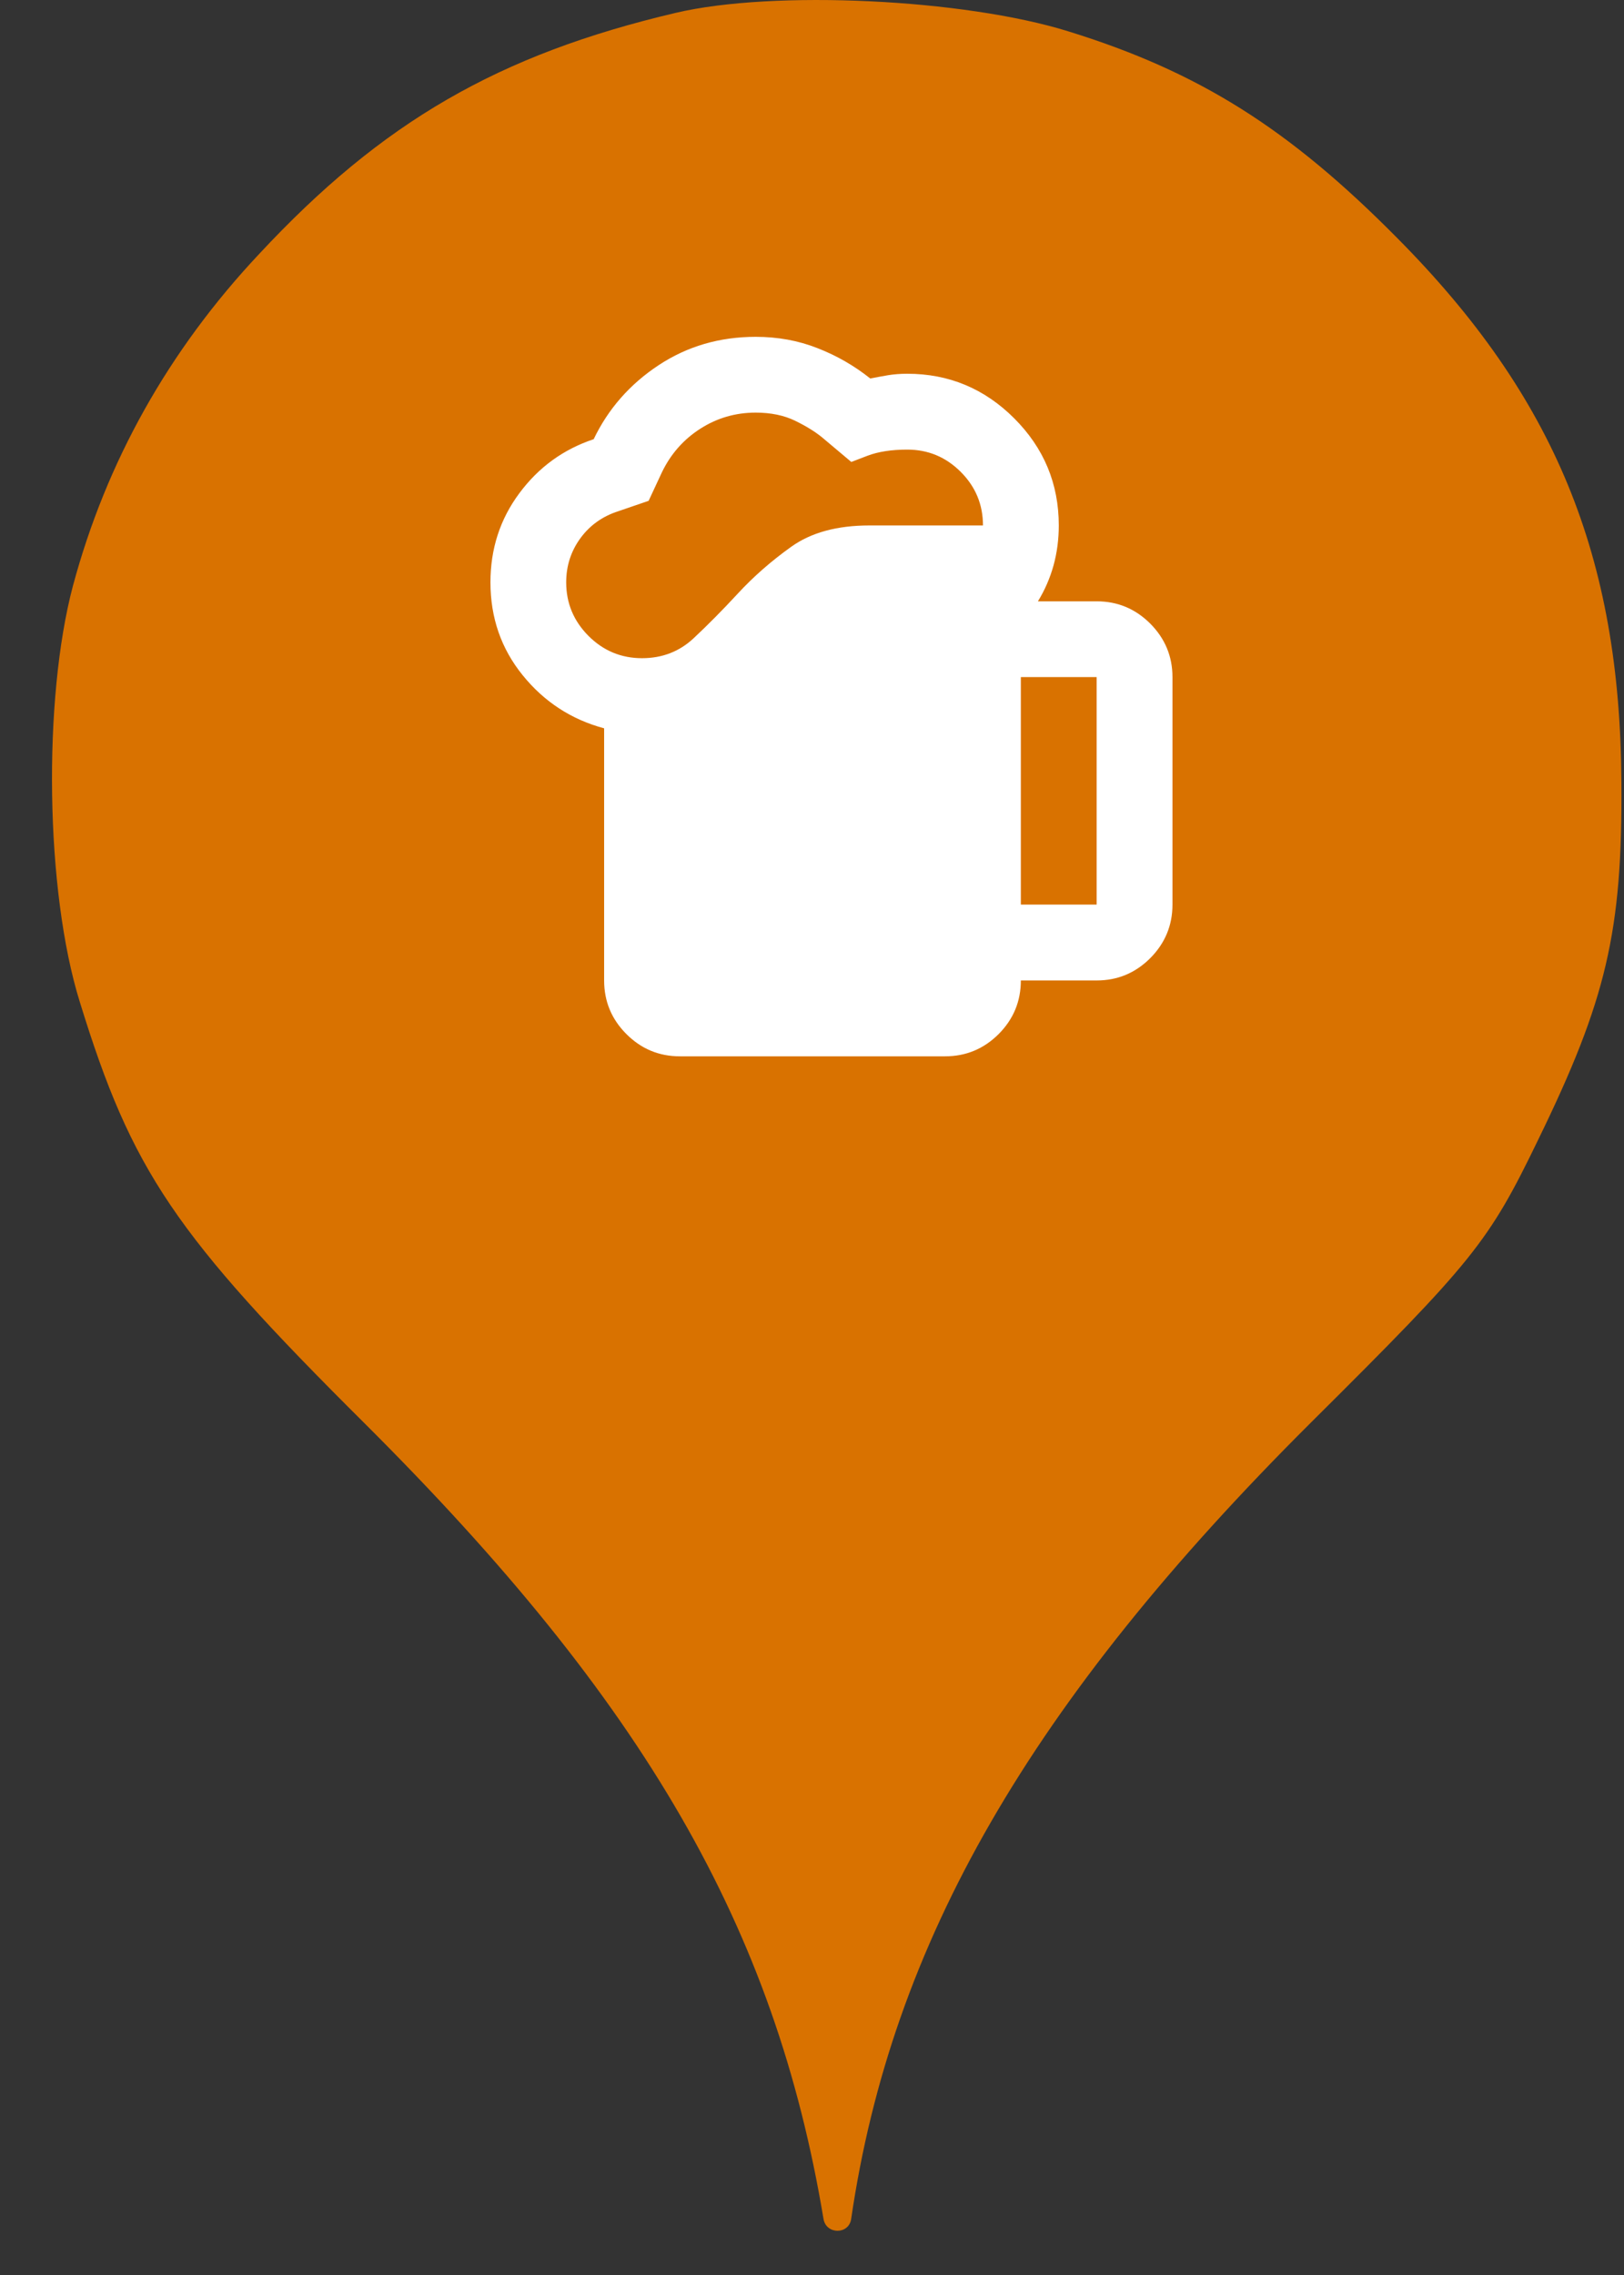 <svg width="25" height="35" viewBox="0 0 25 35" fill="none" xmlns="http://www.w3.org/2000/svg">
<rect x="0" y="0" width="25" height="35" fill="#333333" stroke="none"/>
<ellipse cx="12.799" cy="12.001" rx="9.999" ry="10.001" fill="white"/>
<path d="M3.984 3.913C5.886 1.869 7.682 0.838 10.401 0.198C11.912 -0.158 14.845 -0.016 16.445 0.482C18.454 1.104 19.84 1.975 21.511 3.664C23.929 6.1 24.942 8.554 24.96 12.038C24.977 14.332 24.729 15.381 23.68 17.532C22.915 19.114 22.684 19.399 20.178 21.888C15.858 26.19 13.725 29.888 13.103 34.137C13.069 34.381 12.717 34.38 12.677 34.137C11.93 29.657 9.921 26.19 5.62 21.905C2.687 18.99 2.029 18.012 1.229 15.416C0.696 13.709 0.66 10.758 1.122 9.016C1.638 7.096 2.598 5.389 3.984 3.913ZM9.643 15.909C9.871 16.137 10.145 16.251 10.466 16.251H14.549C14.87 16.251 15.144 16.137 15.373 15.909C15.601 15.68 15.715 15.405 15.715 15.084H16.882C17.203 15.084 17.477 14.97 17.706 14.742C17.934 14.513 18.049 14.238 18.049 13.917V10.417C18.049 10.096 17.934 9.822 17.706 9.593C17.477 9.365 17.203 9.251 16.882 9.251H15.978C16.085 9.076 16.165 8.891 16.219 8.696C16.272 8.502 16.299 8.298 16.299 8.084C16.299 7.442 16.07 6.893 15.613 6.436C15.156 5.979 14.607 5.75 13.966 5.75C13.859 5.75 13.762 5.758 13.674 5.772C13.587 5.787 13.494 5.804 13.397 5.823C13.154 5.629 12.884 5.473 12.587 5.357C12.291 5.24 11.973 5.182 11.633 5.182C11.079 5.182 10.58 5.327 10.138 5.619C9.696 5.911 9.363 6.29 9.139 6.757C8.673 6.912 8.291 7.189 7.995 7.588C7.698 7.987 7.55 8.444 7.55 8.959C7.55 9.503 7.715 9.98 8.046 10.388C8.376 10.796 8.794 11.069 9.3 11.205V15.084C9.3 15.405 9.414 15.68 9.643 15.909ZM9.059 9.783C8.831 9.554 8.716 9.28 8.716 8.959C8.716 8.706 8.789 8.48 8.935 8.28C9.081 8.081 9.275 7.943 9.518 7.865L9.985 7.705L10.189 7.267C10.325 6.985 10.522 6.761 10.78 6.596C11.037 6.431 11.322 6.348 11.633 6.348C11.866 6.348 12.068 6.39 12.238 6.472C12.408 6.555 12.546 6.64 12.653 6.727L13.105 7.107L13.353 7.012C13.518 6.949 13.723 6.917 13.966 6.917C14.287 6.917 14.561 7.031 14.79 7.26C15.018 7.488 15.132 7.763 15.132 8.084H13.382C12.887 8.084 12.486 8.193 12.18 8.412C11.873 8.631 11.599 8.871 11.356 9.134C11.122 9.387 10.896 9.615 10.678 9.819C10.459 10.024 10.194 10.126 9.883 10.126C9.562 10.126 9.287 10.011 9.059 9.783ZM16.882 13.917H15.715V10.417H16.882V13.917Z" fill="#D97200"/>
</svg>
